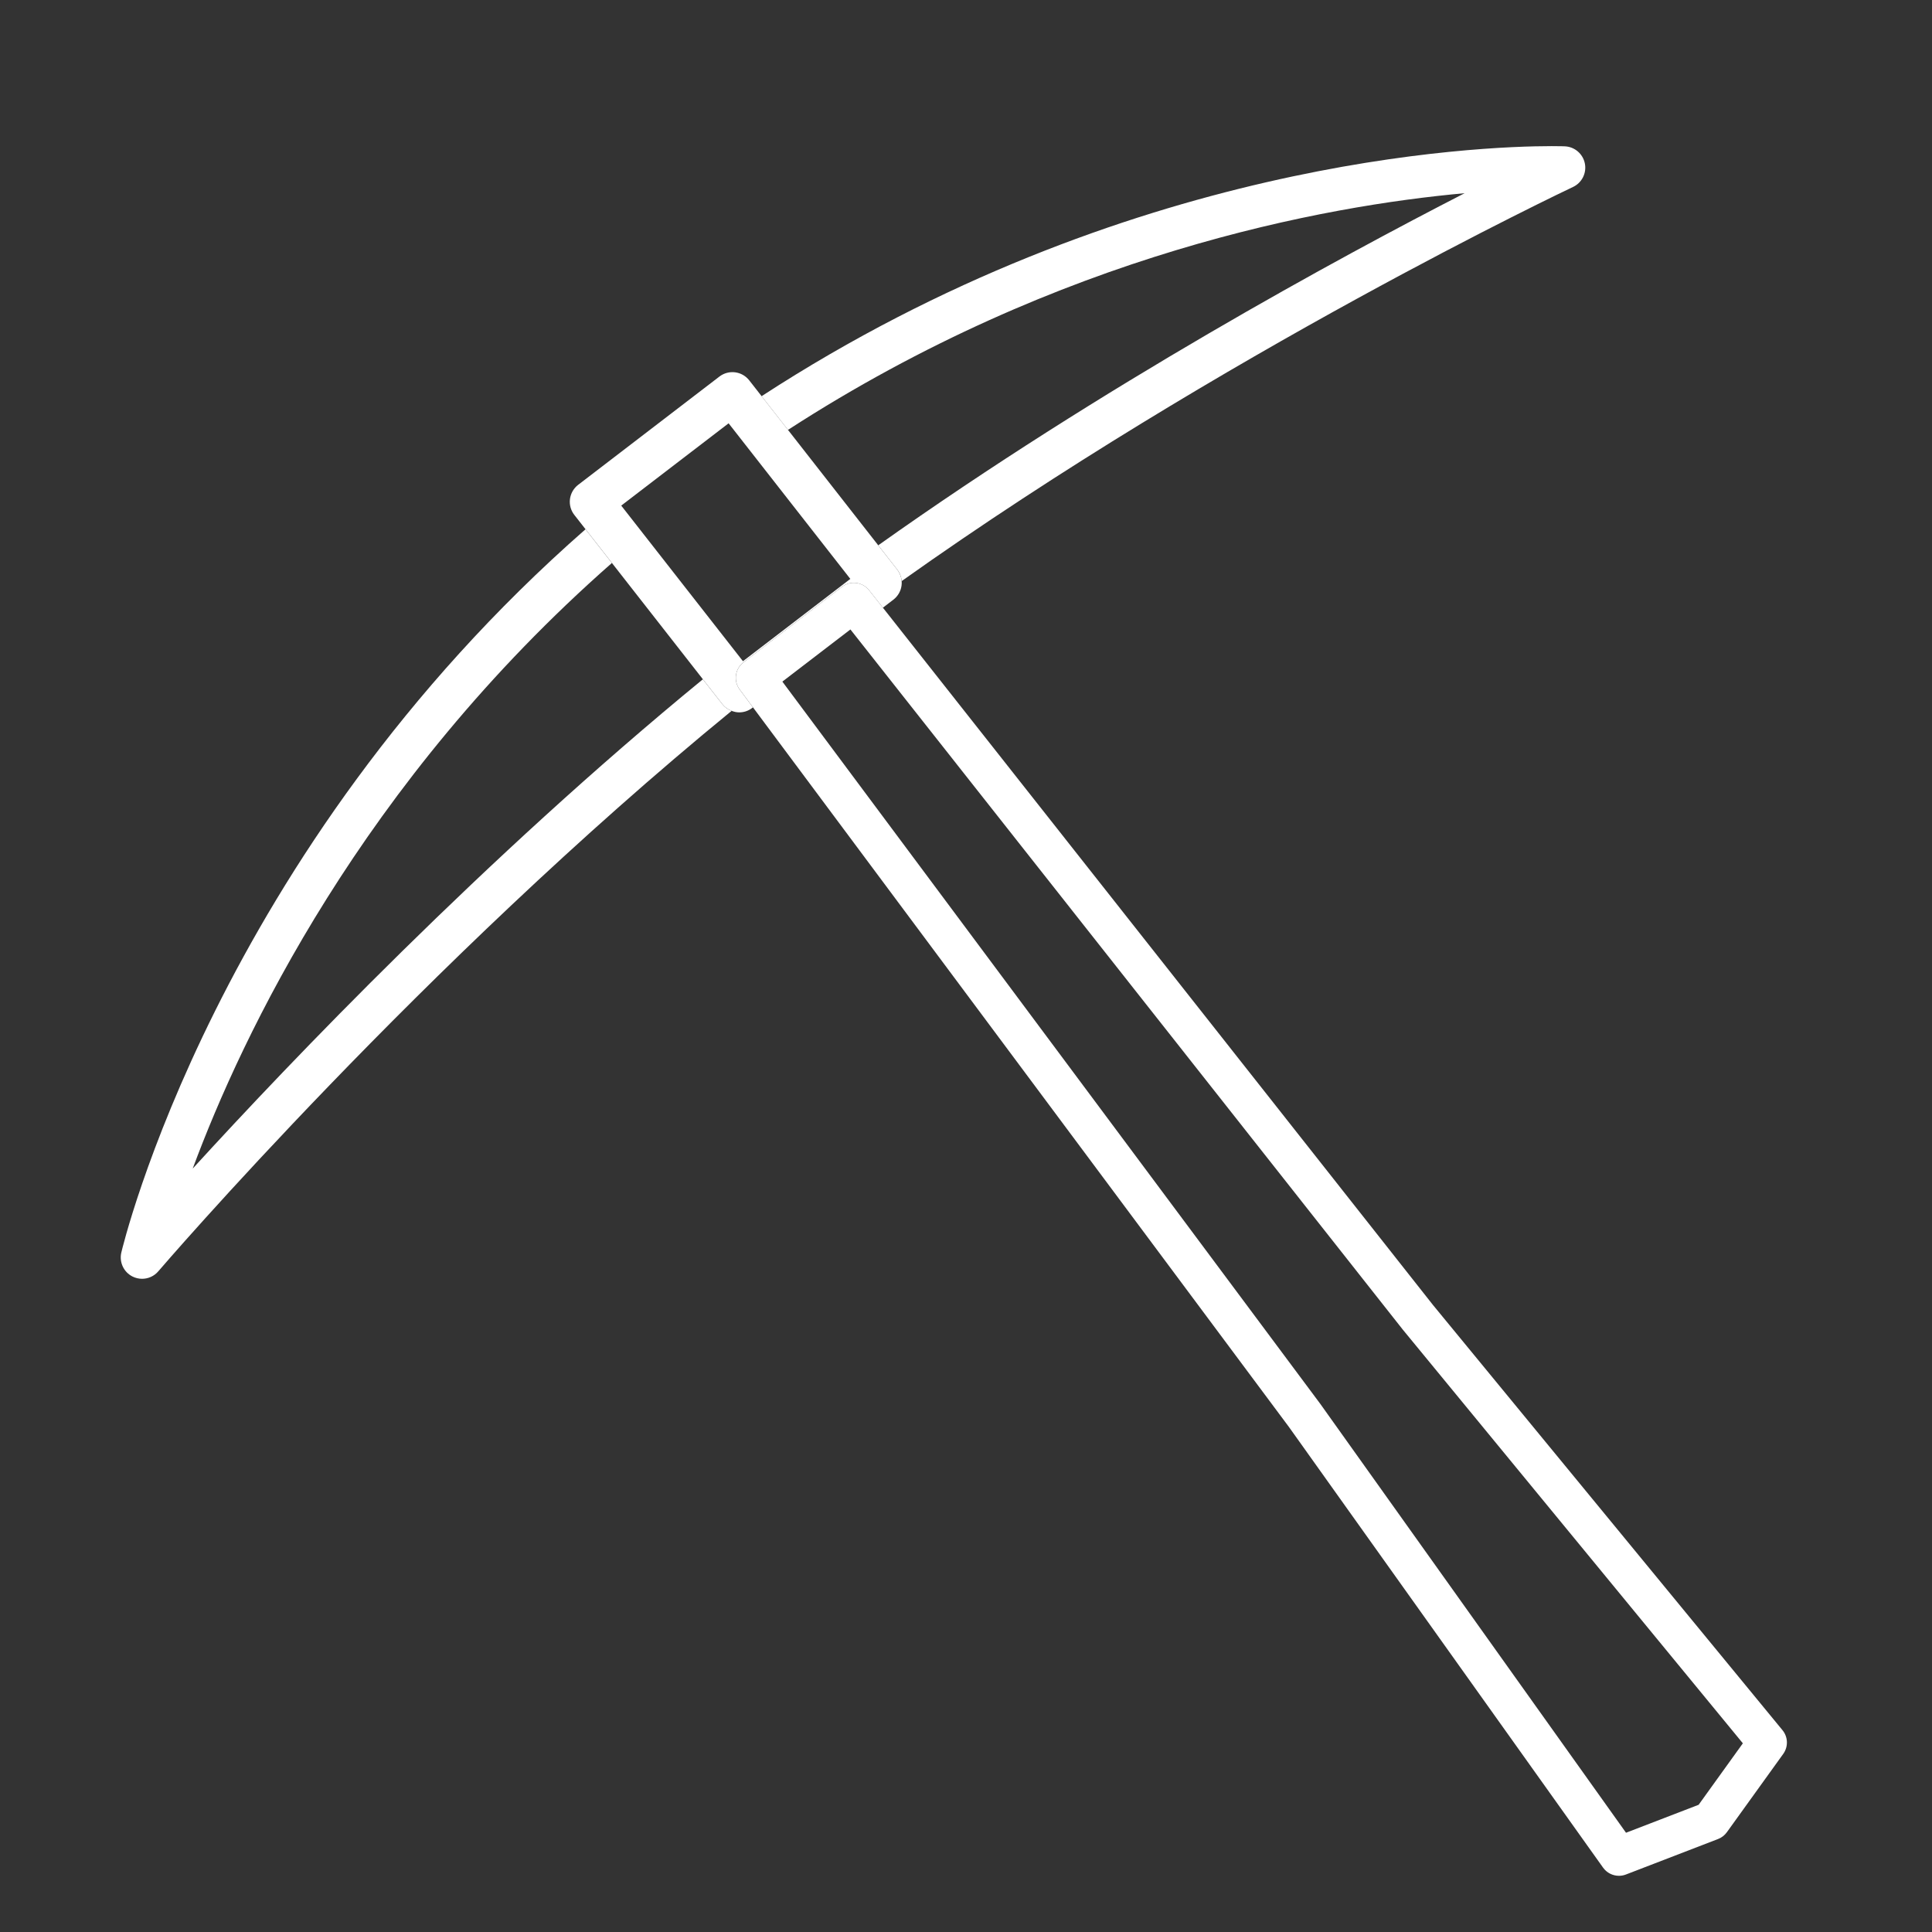 <svg xmlns="http://www.w3.org/2000/svg" viewBox="0 10 80 80"><rect x="0" y="10" width="80" height="80" fill="#333333" stroke="none"/><g fill="#FFF"><path d="M29.104,38.128c-9.048,7.415-17.08,15.83-21.124,20.26c2.046-5.516,6.99-15.969,17.357-25.076l-1.092-1.396   C8.936,45.331,5.062,61.698,5.022,61.872c-0.09,0.397,0.102,0.804,0.465,0.986c0.126,0.063,0.262,0.094,0.396,0.094   c0.252,0,0.5-0.108,0.672-0.31c0.116-0.136,10.907-12.706,23.74-23.207c-0.147-0.055-0.282-0.145-0.385-0.278L29.104,38.128z"/><path d="M60.648,18c-5.184,2.659-14.975,7.968-24.282,14.58l0.787,1.006c0.108,0.138,0.171,0.303,0.184,0.475   c13.303-9.461,27.641-16.245,27.798-16.319c0.368-0.173,0.571-0.576,0.49-0.975c-0.081-0.399-0.425-0.692-0.832-0.708   c0,0-0.188-0.008-0.543-0.008c-2.993,0-17.64,0.544-32.714,10.354l1.092,1.396C43.904,20.498,54.893,18.52,60.648,18z"/><path d="M30.783,37.428l4.08-3.128c0.35-0.268,0.85-0.206,1.124,0.14l0.571,0.724l0.435-0.333   c0.187-0.143,0.31-0.356,0.339-0.59c0.008-0.061,0.008-0.121,0.004-0.181c-0.014-0.172-0.077-0.337-0.184-0.475l-0.787-1.006   L32.628,27.8l-1.092-1.396l-0.512-0.655c-0.299-0.382-0.849-0.452-1.234-0.157l-5.85,4.484c-0.187,0.144-0.309,0.356-0.339,0.59   c-0.03,0.234,0.035,0.47,0.181,0.656l0.465,0.594l1.092,1.396l3.767,4.816l0.806,1.03c0.104,0.132,0.239,0.222,0.385,0.278   c0.1,0.038,0.205,0.062,0.311,0.062c0.188,0,0.377-0.059,0.537-0.182l0.033-0.026l-0.551-0.74   C30.364,38.196,30.433,37.696,30.783,37.428z M25.724,30.936l4.446-3.408l5.04,6.443l-4.446,3.408L25.724,30.936z"/><path d="M59.339,64.04l-22.78-28.876l-0.571-0.724c-0.274-0.346-0.774-0.409-1.124-0.14l-4.08,3.128   c-0.35,0.268-0.42,0.768-0.156,1.122l0.551,0.74l22.191,29.795L66.38,87.335c0.155,0.217,0.402,0.338,0.657,0.338   c0.097,0,0.195-0.017,0.29-0.054l3.814-1.469c0.147-0.056,0.273-0.154,0.365-0.282l2.334-3.243   c0.214-0.297,0.201-0.701-0.032-0.983L59.339,64.04z M70.337,84.732L67.33,85.89L54.673,68.135L32.396,38.224l2.818-2.16   l22.869,28.988l14.085,17.135L70.337,84.732z"/></g></svg>

